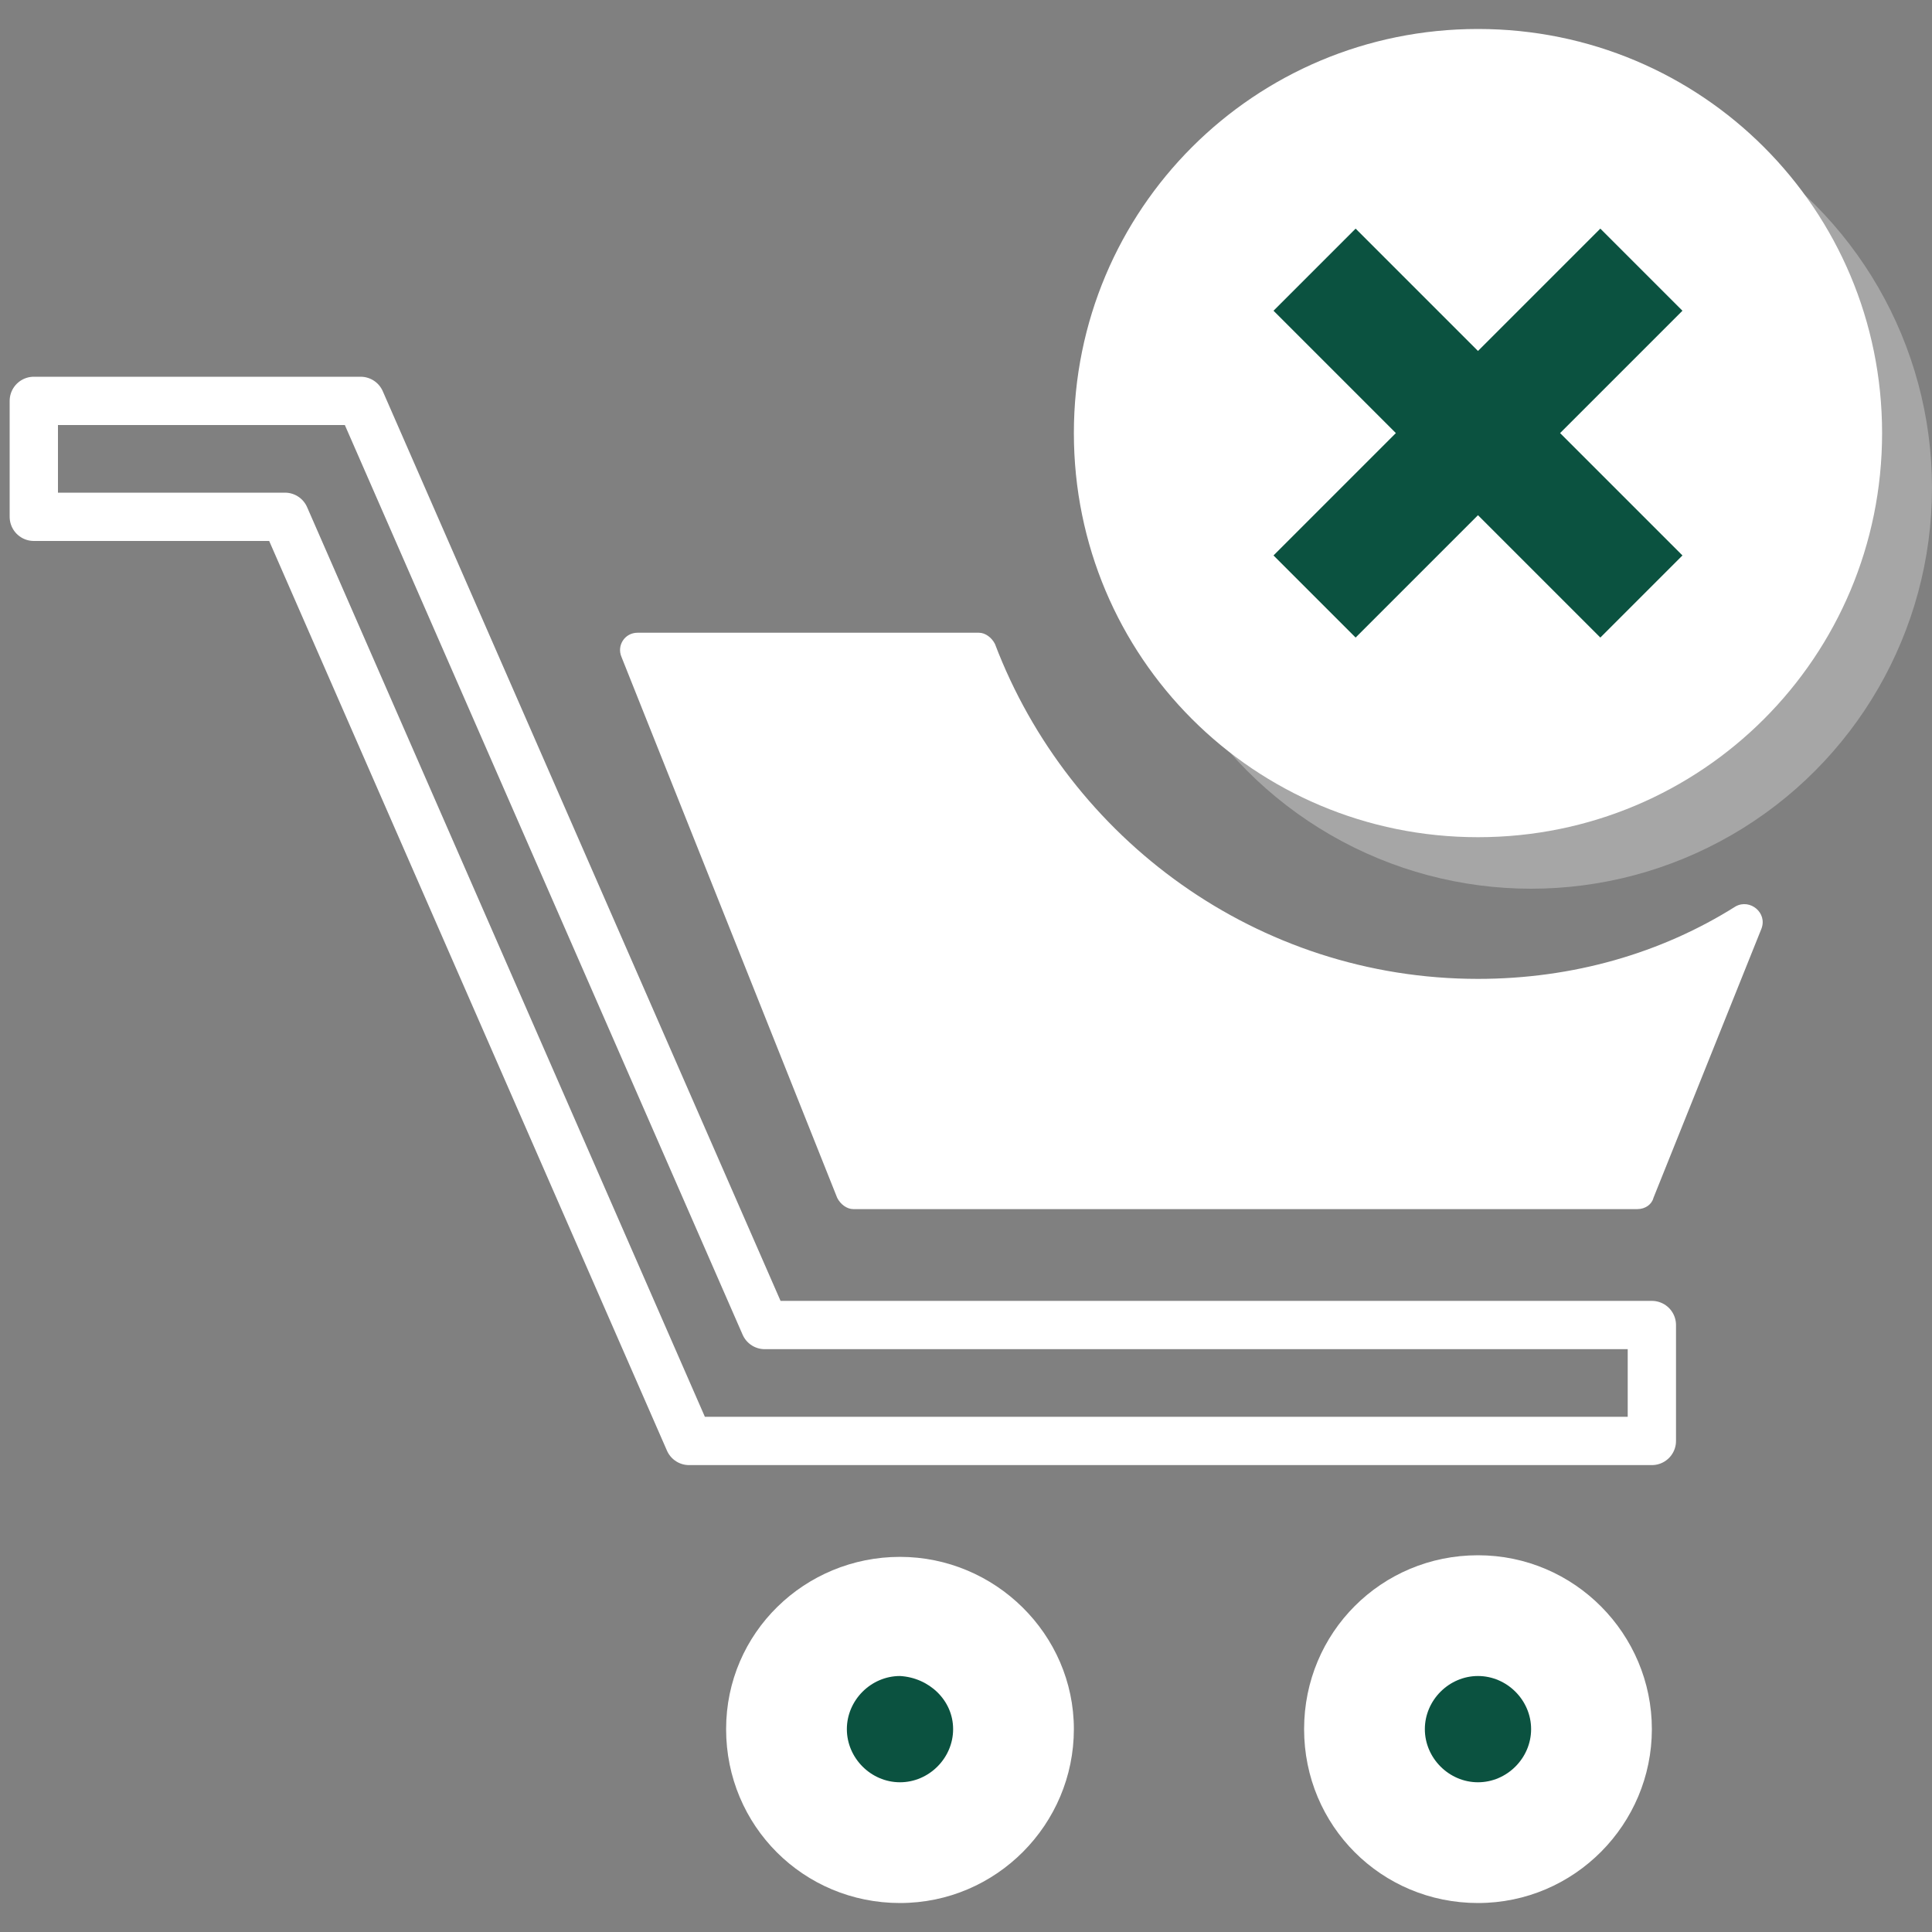 <?xml version="1.0" encoding="utf-8"?>
<!-- Generator: Adobe Illustrator 23.0.3, SVG Export Plug-In . SVG Version: 6.00 Build 0)  -->
<svg xmlns="http://www.w3.org/2000/svg" xmlns:xlink="http://www.w3.org/1999/xlink" x="0px" y="0px"
	 viewBox="0 0 120 120" style="enable-background:new 0 0 120 120;" xml:space="preserve">
<rect x="0" y="0" width="120" height="120" fill="#808080" stroke="none"/>
<style type="text/css">
	.icon-white-66-0{fill:none;stroke:#FFFFFF;}
	.icon-white-66-1{fill:#FFFFFF;}
	.icon-white-66-2{fill:#0b5240;}
</style>
<polygon class="icon-white-66-0 fill-none stroke-white" stroke-width="3" stroke-linecap="round" stroke-linejoin="round" stroke-miterlimit="10" points="102.6,89.5 42.8,89.5 17.7,32.1 2.1,32.1 2.1,24.9 22.4,24.9 47.5,82.3 102.6,82.3 "/>
<path class="icon-white-66-1 fill-white" d="M66.7,107.4c0,5.9-4.8,10.8-10.8,10.8s-10.8-4.8-10.8-10.8S50,96.7,55.9,96.7S66.7,101.5,66.7,107.4z"/>
<path class="icon-white-66-1 fill-white" d="M102.6,107.4c0,5.9-4.8,10.8-10.8,10.8S81,113.4,81,107.4s4.8-10.8,10.8-10.8S102.6,101.5,102.6,107.4z"/>
<path class="icon-white-66-2 fill-primary" d="M95.1,107.4c0,1.8-1.5,3.3-3.3,3.3s-3.3-1.5-3.3-3.3s1.5-3.3,3.3-3.3S95.1,105.6,95.1,107.4z"/>
<path class="icon-white-66-2 fill-primary" d="M59.2,107.4c0,1.8-1.5,3.3-3.3,3.3c-1.8,0-3.3-1.5-3.3-3.3s1.5-3.3,3.3-3.3C57.7,104.2,59.2,105.6,59.2,107.4z"
	/>
<circle class="icon-white-66-1 fill-white" opacity="0.3" cx="95.1" cy="30.3" r="24.9"/>
<circle class="icon-white-66-2 fill-primary" cx="91.8" cy="26.9" r="24.9"/>
<path class="icon-white-66-1 fill-white" d="M91.8,1.8C77.9,1.8,66.7,13,66.7,26.9S77.9,52,91.8,52s25.1-11.2,25.1-25.1S105.7,1.8,91.8,1.8z M104.5,34.5
	l-5.1,5.1L91.8,32l-7.6,7.6l-5.1-5.1l7.6-7.6l-7.6-7.6l5.1-5.1l7.6,7.6l7.6-7.6l5.1,5.1l-7.6,7.6L104.5,34.5z"/>
<path class="icon-white-66-1 fill-white" d="M91.8,60.8c-13.7,0-25.4-8.7-30-20.8c-0.2-0.4-0.6-0.7-1-0.7H39.6c-0.8,0-1.3,0.8-1,1.5L52,74.4
	c0.2,0.4,0.6,0.7,1,0.7h48.7c0.5,0,0.9-0.3,1-0.7l6.7-16.7c0.4-1-0.7-1.9-1.6-1.4C103.2,59.2,97.7,60.8,91.8,60.8z"/>
</svg>
